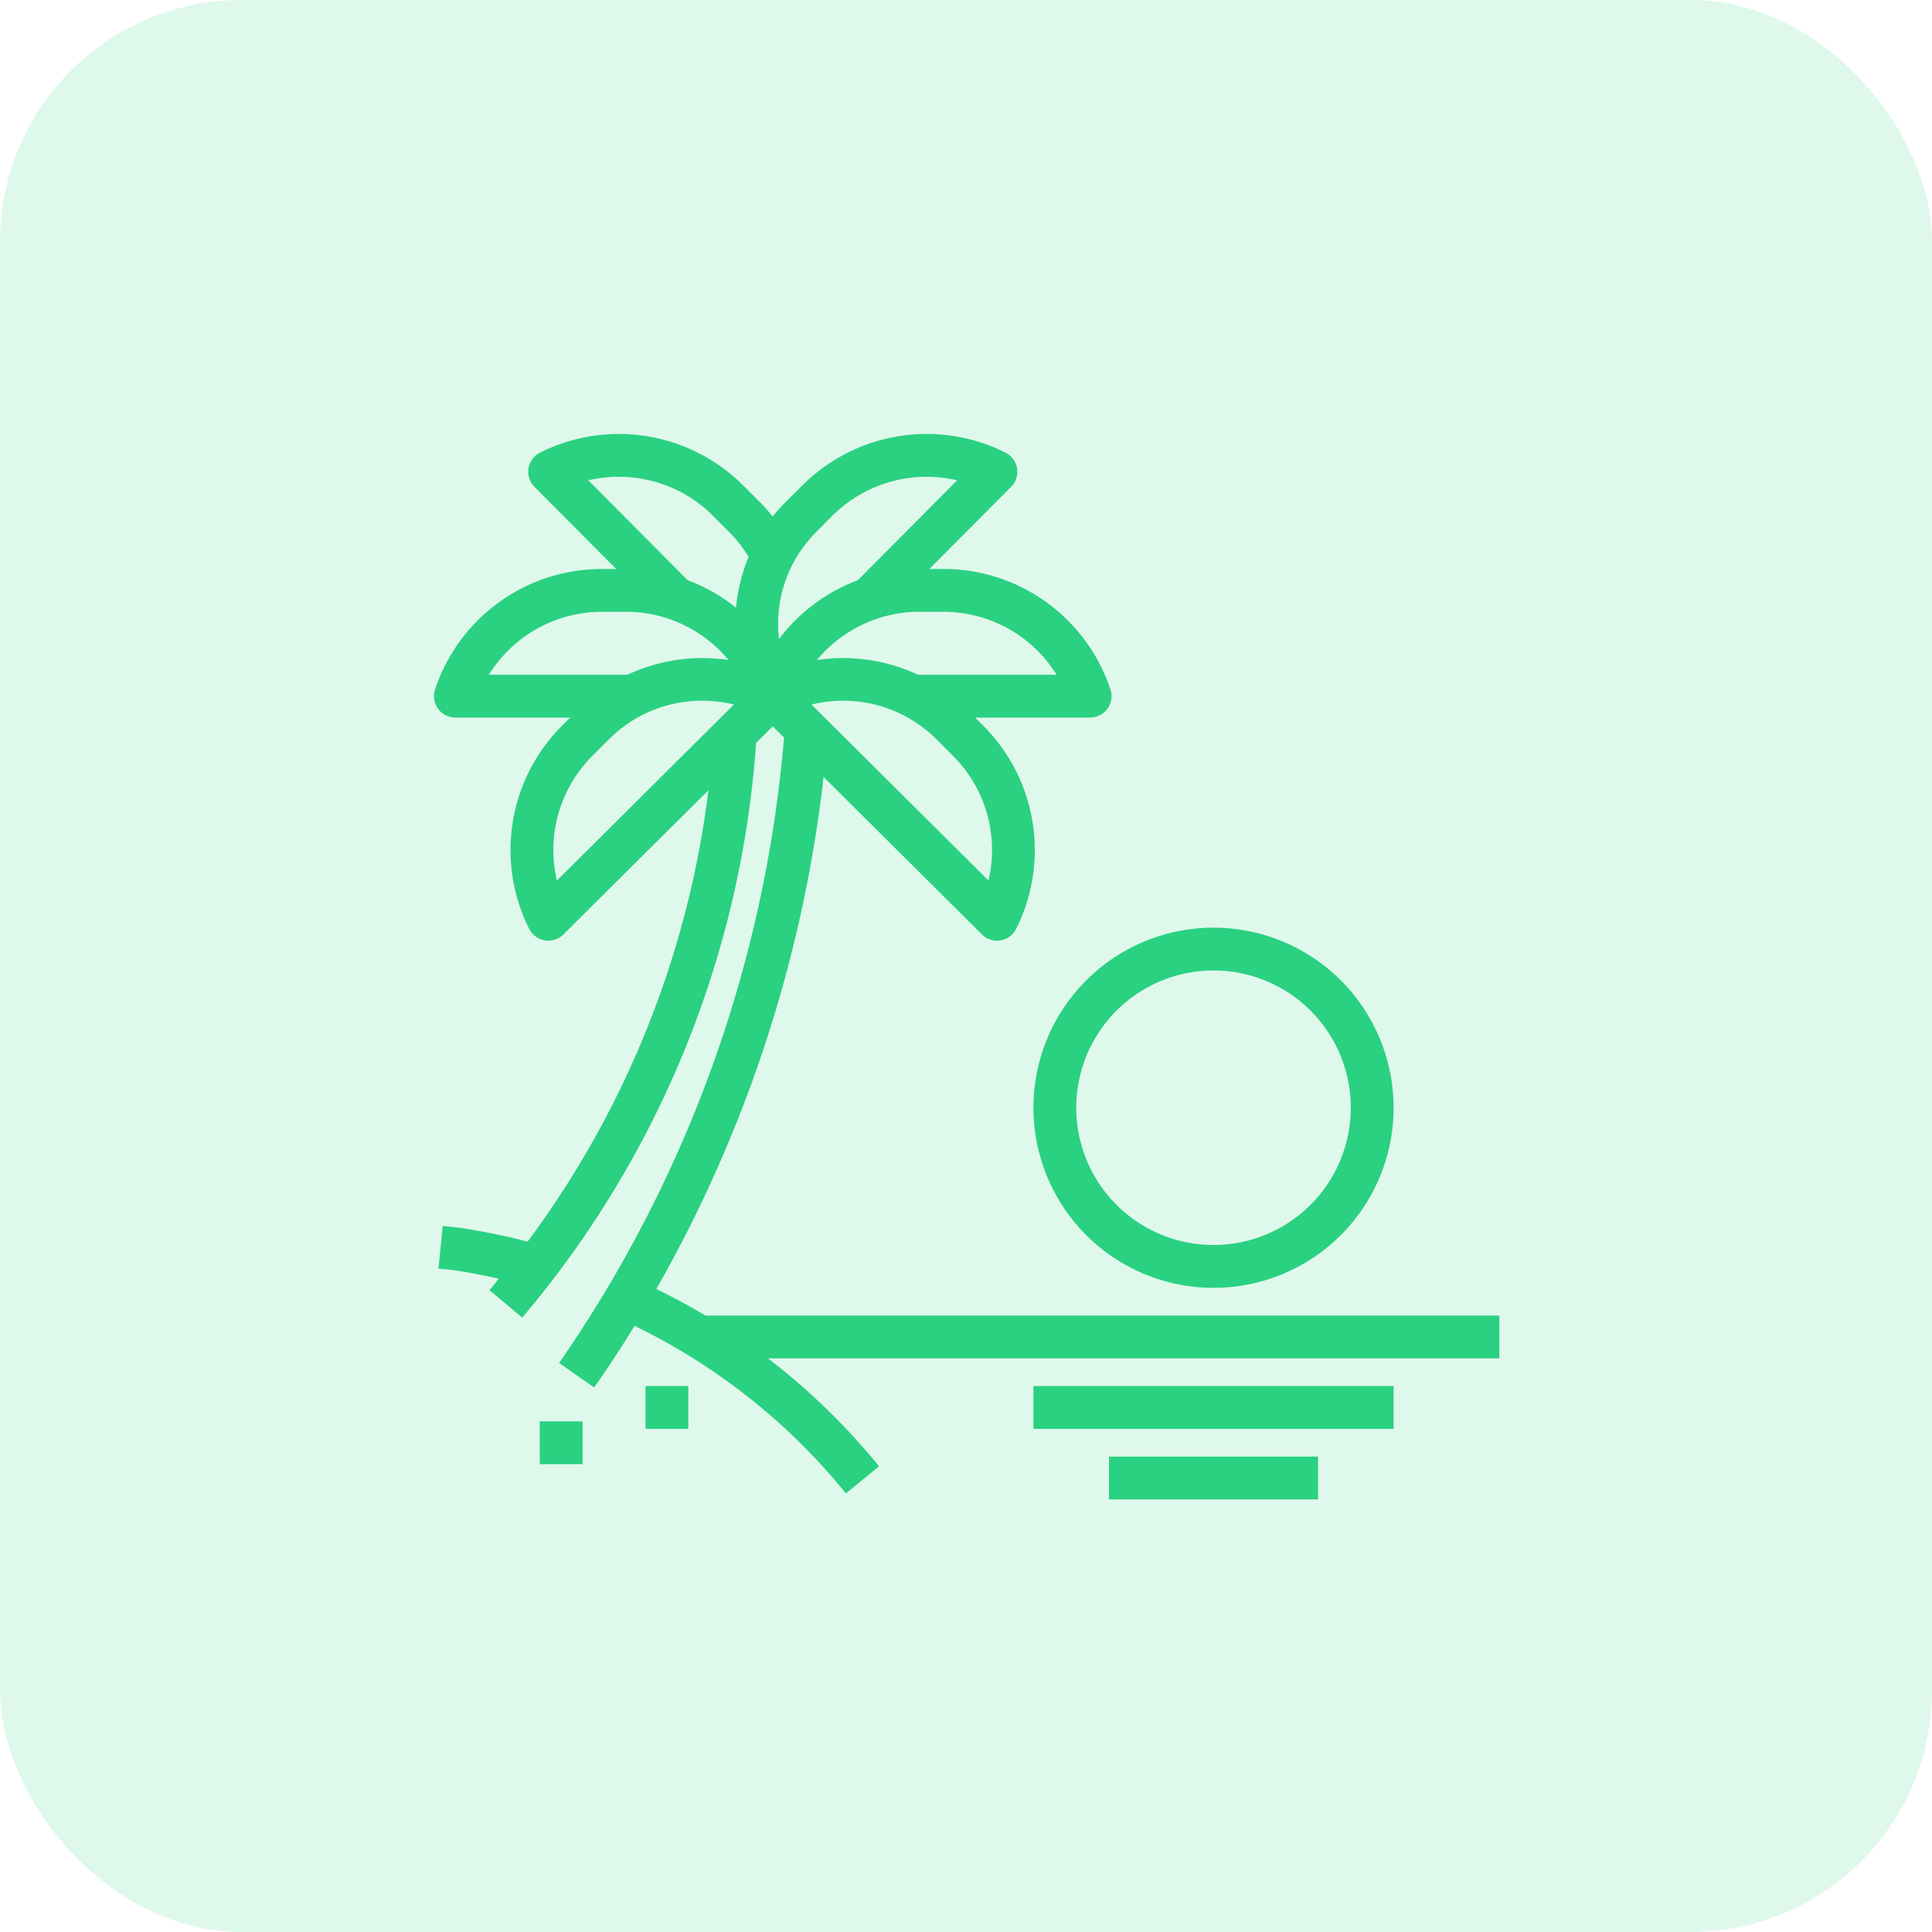 <svg xmlns="http://www.w3.org/2000/svg" xmlns:xlink="http://www.w3.org/1999/xlink" width="128" height="128" viewBox="0 0 128 128"><defs><style>.a{fill:#dff8ec;}.b{clip-path:url(#a);}.c{fill:#2ad181;stroke:#2ad181;stroke-width:0.5px;}</style><clipPath id="a"><rect class="a" width="128" height="128" rx="16"/></clipPath></defs><g class="b"><path class="a" d="M0,0H128V128H0Z"/><g transform="translate(28.822 29)"><path class="c" d="M329.4,282.836a11.681,11.681,0,1,0,11.681-11.68,11.681,11.681,0,0,0-11.681,11.68Zm11.681-9.345a9.344,9.344,0,1,1-9.345,9.345A9.344,9.344,0,0,1,341.079,273.492Zm0,0" transform="translate(-289.504 -238.445)"/><path class="c" d="M370.9,561.637h13.35v2.336H370.9Zm0,0" transform="translate(-325.998 -493.884)"/><path class="c" d="M329.4,522.9H352.76v2.336H329.4Zm0,0" transform="translate(-289.504 -459.822)"/><path class="c" d="M116.379,522.9h2.336v2.336h-2.336Zm0,0" transform="translate(-102.183 -459.822)"/><path class="c" d="M58.285,542.27h2.336v2.336H58.285Zm0,0" transform="translate(-51.097 -476.853)"/><path class="c" d="M14.313,56.507A88.466,88.466,0,0,0,25.551,21.933l10.863,10.8a1.166,1.166,0,0,0,.818.34,1.1,1.1,0,0,0,.189-.015,1.166,1.166,0,0,0,.856-.631,11.4,11.4,0,0,0-2.14-13.179l-.955-.956H43.4a1.169,1.169,0,0,0,1.109-1.538A11.4,11.4,0,0,0,33.673,8.946H32.155l5.833-5.867a1.168,1.168,0,0,0-.306-1.869A11.407,11.407,0,0,0,24.5,3.349L23.381,4.464a11.424,11.424,0,0,0-1.013,1.168,11.223,11.223,0,0,0-1-1.168L20.249,3.349A11.4,11.4,0,0,0,7.071,1.21a1.168,1.168,0,0,0-.306,1.869l5.84,5.867H11.072A11.4,11.4,0,0,0,.239,16.753a1.169,1.169,0,0,0,1.109,1.538H9.555l-.955.956A11.4,11.4,0,0,0,6.46,32.426a1.168,1.168,0,0,0,.856.631,1.109,1.109,0,0,0,.189.015,1.166,1.166,0,0,0,.823-.34L18.445,22.676A63.31,63.31,0,0,1,6.232,53.545a43.583,43.583,0,0,0-4.768-.972L.735,52.5.5,54.826l.681.066c1.168.167,2.329.4,3.483.671-.234.293-.467.591-.709.88l1.792,1.5A65.763,65.763,0,0,0,21.029,20.106l1.344-1.336,1.007,1A85.4,85.4,0,0,1,8.567,61.237l1.913,1.339c.918-1.311,1.794-2.671,2.644-4.058A41.43,41.43,0,0,1,27.258,69.591l1.807-1.48a43.629,43.629,0,0,0-7.757-7.367H70.264V58.408H17.847c-1.145-.691-2.327-1.318-3.534-1.9ZM36.8,29.822,24.461,17.551a9.01,9.01,0,0,1,8.917,2.231L34.494,20.9A9.069,9.069,0,0,1,36.8,29.822Zm4.813-13.867H31.944a11.392,11.392,0,0,0-7.235-.863,9.058,9.058,0,0,1,7.384-3.809h1.577a9.069,9.069,0,0,1,7.946,4.672ZM25.029,6.116,26.145,5a9.076,9.076,0,0,1,8.928-2.309L28.149,9.656a11.393,11.393,0,0,0-5.514,4.328,8.841,8.841,0,0,1,2.4-7.868ZM18.594,5,19.71,6.116a8.865,8.865,0,0,1,1.343,1.769,11.113,11.113,0,0,0-.893,3.883A11.394,11.394,0,0,0,16.6,9.656L9.672,2.691A9.072,9.072,0,0,1,18.6,5Zm-7.526,6.282h1.577a9.061,9.061,0,0,1,7.391,3.808,11.4,11.4,0,0,0-7.232.865H3.13a9.07,9.07,0,0,1,7.942-4.672ZM7.942,29.822A9.069,9.069,0,0,1,10.252,20.9l1.115-1.116A8.928,8.928,0,0,1,17.7,17.175a9.238,9.238,0,0,1,2.588.371Zm0,0" transform="translate(0 0)"/></g></g></svg>